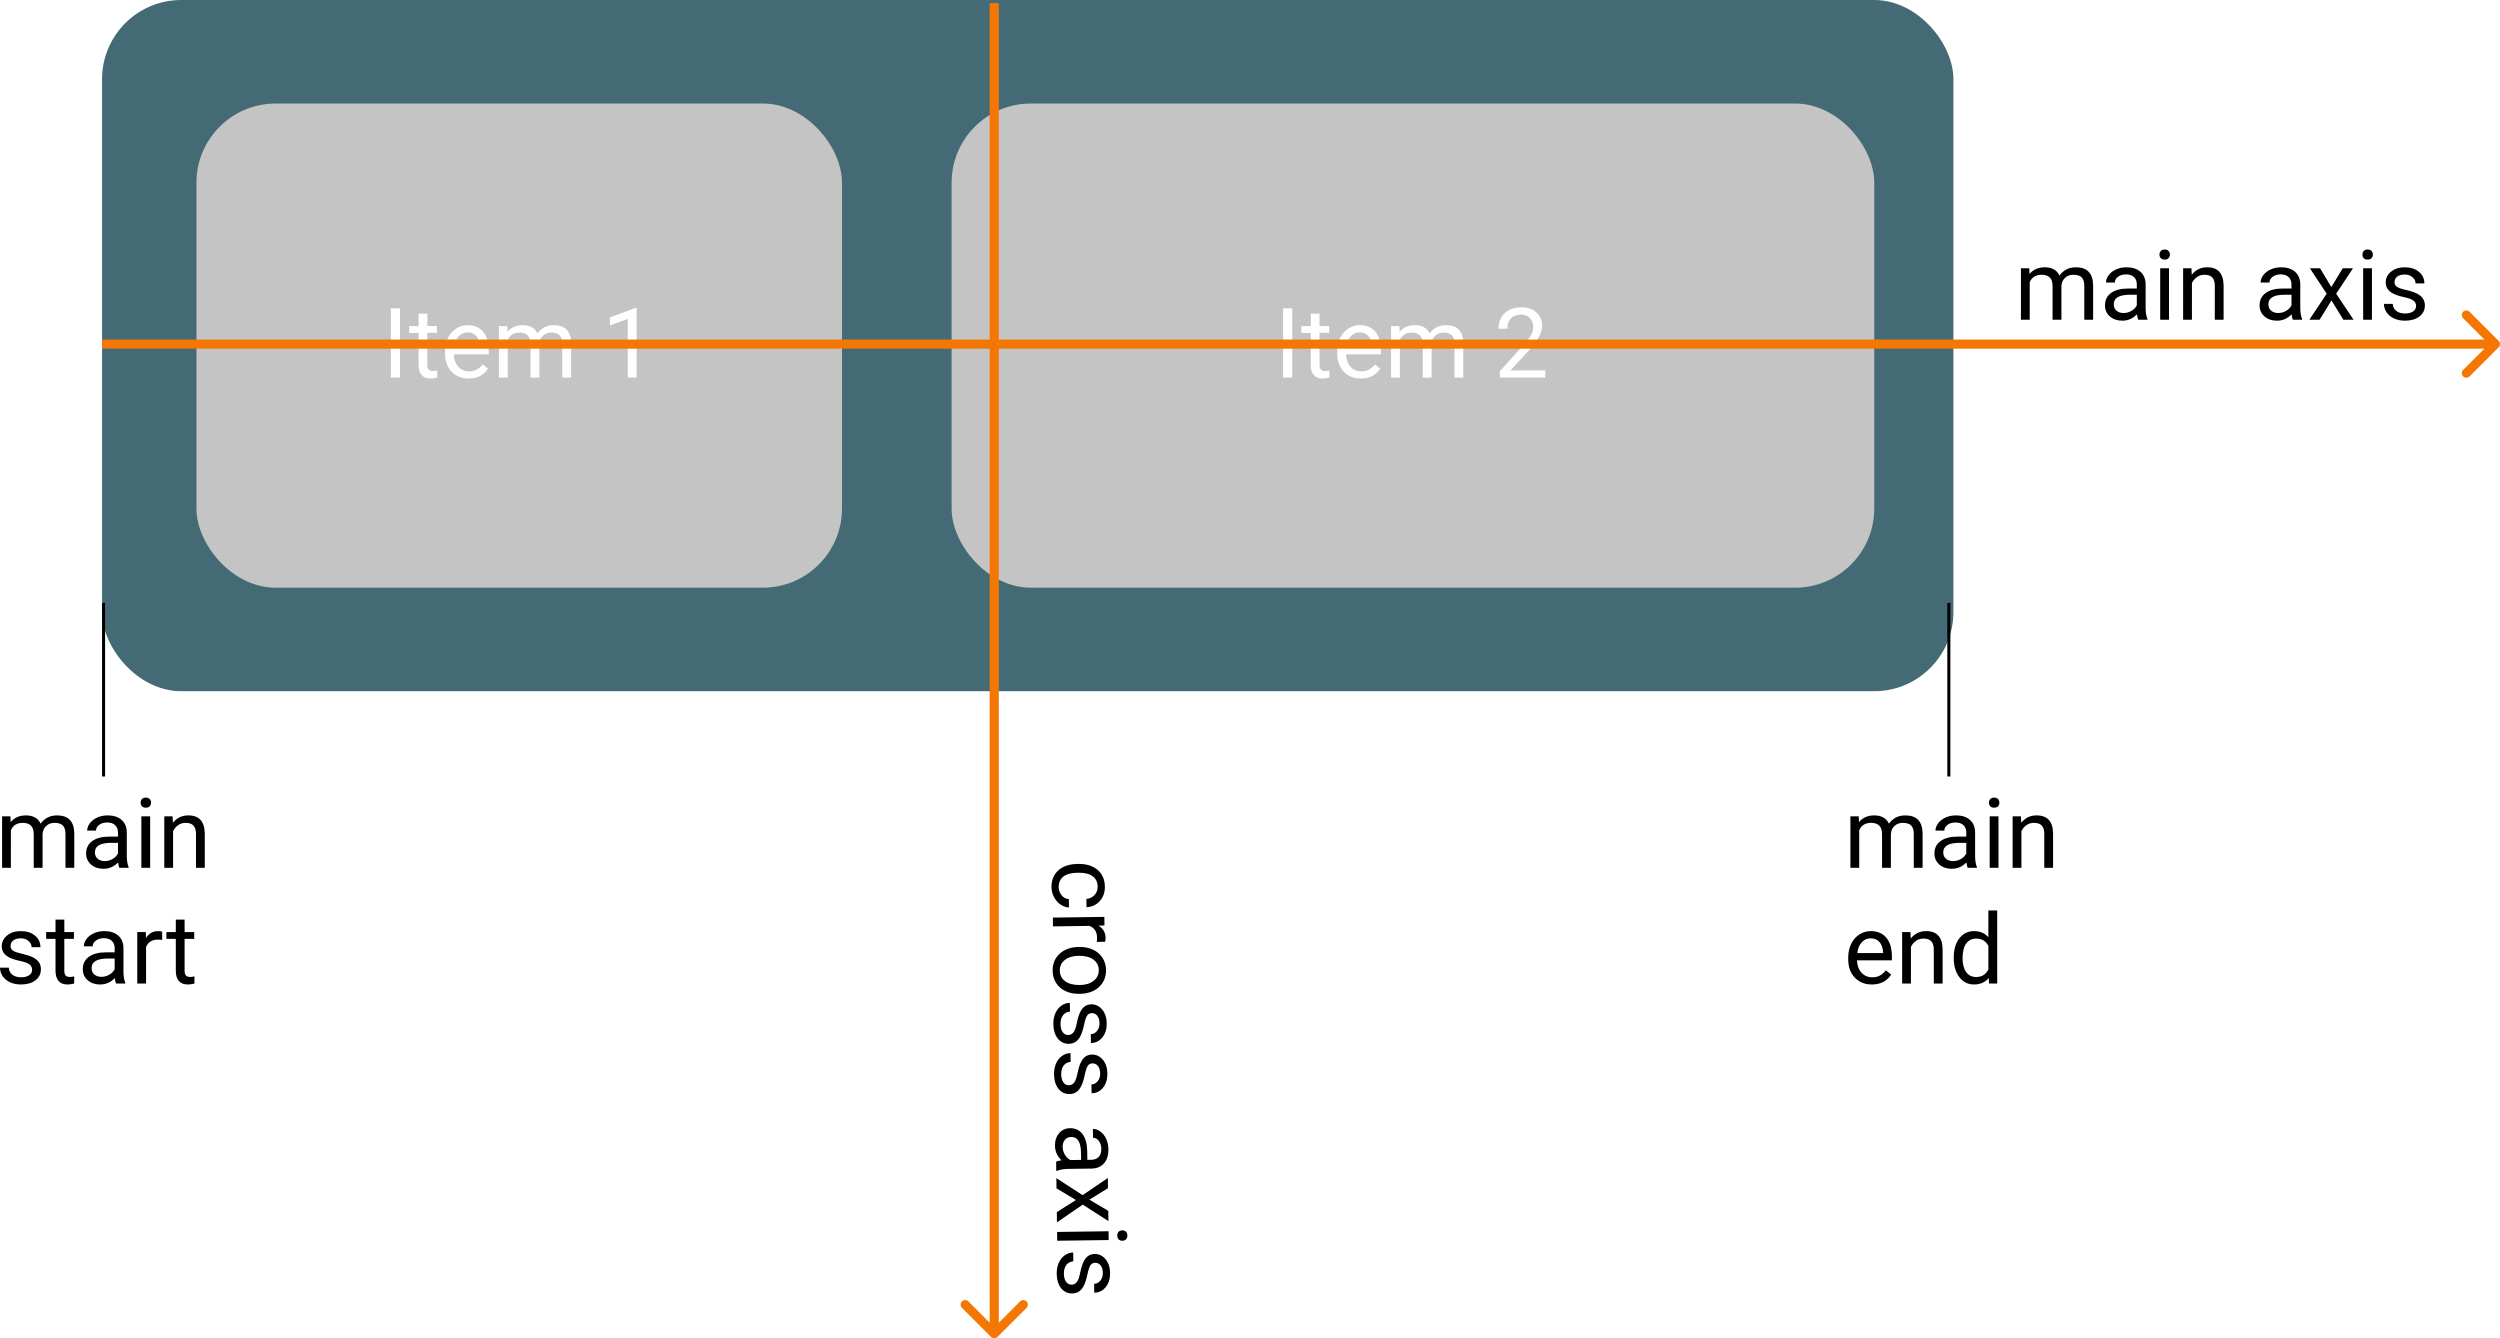 <?xml version="1.0" encoding="UTF-8" standalone="no"?>
<svg
   xmlns:dc="http://purl.org/dc/elements/1.1/"
   xmlns:cc="http://creativecommons.org/ns#"
   xmlns:rdf="http://www.w3.org/1999/02/22-rdf-syntax-ns#"
   xmlns:svg="http://www.w3.org/2000/svg"
   xmlns="http://www.w3.org/2000/svg"
   xmlns:sodipodi="http://sodipodi.sourceforge.net/DTD/sodipodi-0.dtd"
   xmlns:inkscape="http://www.inkscape.org/namespaces/inkscape"
   width="821.018"
   height="439.5"
   viewBox="0 0 821.018 439.5"
   version="1.1"
   id="svg30"
   sodipodi:docname="Desktop - 1.svg"
   style="fill:none"
   inkscape:version="0.92.5 (2060ec1f9f, 2020-04-08)">
  <defs
     id="defs34" />
  <sodipodi:namedview
     pagecolor="#ffffff"
     bordercolor="#666666"
     borderopacity="1"
     objecttolerance="10"
     gridtolerance="10"
     guidetolerance="10"
     inkscape:pageopacity="0"
     inkscape:pageshadow="2"
     inkscape:window-width="2488"
     inkscape:window-height="1376"
     id="namedview32"
     showgrid="false"
     inkscape:zoom="1.0620431"
     inkscape:cx="320.3253"
     inkscape:cy="373.51289"
     inkscape:window-x="72"
     inkscape:window-y="27"
     inkscape:window-maximized="1"
     inkscape:current-layer="svg30" />
  <rect
     width="1419"
     height="1026"
     id="rect2"
     x="-424.484"
     y="-399"
     style="fill:#ffffff" />
  <rect
     x="33.516"
     y="0"
     width="608"
     height="227"
     rx="26"
     id="rect4"
     style="fill:#446b75" />
  <rect
     x="64.516"
     y="34"
     width="212"
     height="159"
     rx="26"
     id="rect6"
     style="fill:#c4c4c4" />
  <rect
     x="312.516"
     y="34"
     width="303"
     height="159"
     rx="26"
     id="rect8"
     style="fill:#c4c4c4" />
  <path
     d="m 131.375,124 h -3 v -22.75 h 3 z m 8.969,-21 v 4.094 h 3.156 v 2.234 h -3.156 v 10.484 c 0,0.678 0.141,1.188 0.422,1.532 0.281,0.333 0.76,0.5 1.438,0.5 0.333,0 0.791,-0.063 1.374,-0.188 V 124 c -0.76,0.208 -1.5,0.312 -2.218,0.312 -1.292,0 -2.266,-0.39 -2.922,-1.171 -0.656,-0.782 -0.984,-1.891 -0.984,-3.329 v -10.484 h -3.079 v -2.234 h 3.079 V 103 Z m 13.563,21.312 c -2.292,0 -4.157,-0.75 -5.594,-2.25 -1.438,-1.51 -2.156,-3.526 -2.156,-6.046 v -0.532 c 0,-1.677 0.317,-3.172 0.953,-4.484 0.646,-1.323 1.541,-2.354 2.687,-3.094 1.157,-0.75 2.407,-1.125 3.75,-1.125 2.198,0 3.907,0.724 5.125,2.172 1.219,1.448 1.828,3.521 1.828,6.219 v 1.203 h -11.453 c 0.042,1.667 0.526,3.016 1.453,4.047 0.938,1.021 2.125,1.531 3.563,1.531 1.021,0 1.885,-0.208 2.594,-0.625 0.708,-0.417 1.328,-0.969 1.859,-1.656 l 1.766,1.375 c -1.417,2.177 -3.542,3.265 -6.375,3.265 z m -0.36,-15.156 c -1.166,0 -2.146,0.427 -2.937,1.282 -0.792,0.843 -1.282,2.031 -1.469,3.562 h 8.469 v -0.219 c -0.084,-1.469 -0.479,-2.604 -1.188,-3.406 -0.708,-0.813 -1.666,-1.219 -2.875,-1.219 z m 13.031,-2.062 0.079,1.875 c 1.239,-1.459 2.911,-2.188 5.015,-2.188 2.365,0 3.974,0.907 4.828,2.719 0.563,-0.812 1.292,-1.469 2.188,-1.969 0.906,-0.5 1.974,-0.75 3.203,-0.75 3.708,0 5.594,1.964 5.656,5.891 V 124 h -2.89 v -11.156 c 0,-1.209 -0.276,-2.11 -0.829,-2.703 -0.552,-0.605 -1.479,-0.907 -2.781,-0.907 -1.073,0 -1.963,0.323 -2.672,0.969 -0.708,0.636 -1.119,1.495 -1.234,2.578 V 124 h -2.906 v -11.078 c 0,-2.458 -1.203,-3.688 -3.61,-3.688 -1.895,0 -3.192,0.808 -3.89,2.422 V 124 h -2.891 V 107.094 Z M 209.063,124 h -2.906 v -19.266 l -5.829,2.141 v -2.625 l 8.282,-3.109 h 0.453 z"
     id="path10"
     inkscape:connector-curvature="0"
     style="fill:#ffffff" />
  <path
     d="m 424.375,124 h -3 v -22.75 h 3 z m 8.969,-21 v 4.094 h 3.156 v 2.234 h -3.156 v 10.484 c 0,0.678 0.141,1.188 0.422,1.532 0.281,0.333 0.76,0.5 1.438,0.5 0.333,0 0.791,-0.063 1.374,-0.188 V 124 c -0.76,0.208 -1.5,0.312 -2.218,0.312 -1.292,0 -2.266,-0.39 -2.922,-1.171 -0.656,-0.782 -0.984,-1.891 -0.984,-3.329 v -10.484 h -3.079 v -2.234 h 3.079 V 103 Z m 13.563,21.312 c -2.292,0 -4.157,-0.75 -5.594,-2.25 -1.438,-1.51 -2.156,-3.526 -2.156,-6.046 v -0.532 c 0,-1.677 0.317,-3.172 0.953,-4.484 0.646,-1.323 1.541,-2.354 2.687,-3.094 1.157,-0.75 2.407,-1.125 3.75,-1.125 2.198,0 3.907,0.724 5.125,2.172 1.219,1.448 1.828,3.521 1.828,6.219 v 1.203 h -11.453 c 0.042,1.667 0.526,3.016 1.453,4.047 0.938,1.021 2.125,1.531 3.563,1.531 1.021,0 1.885,-0.208 2.594,-0.625 0.708,-0.417 1.328,-0.969 1.859,-1.656 l 1.766,1.375 c -1.417,2.177 -3.542,3.265 -6.375,3.265 z m -0.36,-15.156 c -1.166,0 -2.146,0.427 -2.937,1.282 -0.792,0.843 -1.282,2.031 -1.469,3.562 h 8.469 v -0.219 c -0.084,-1.469 -0.479,-2.604 -1.188,-3.406 -0.708,-0.813 -1.666,-1.219 -2.875,-1.219 z m 13.031,-2.062 0.079,1.875 c 1.239,-1.459 2.911,-2.188 5.015,-2.188 2.365,0 3.974,0.907 4.828,2.719 0.563,-0.812 1.292,-1.469 2.188,-1.969 0.906,-0.5 1.974,-0.75 3.203,-0.75 3.708,0 5.594,1.964 5.656,5.891 V 124 h -2.89 v -11.156 c 0,-1.209 -0.276,-2.11 -0.829,-2.703 -0.552,-0.605 -1.479,-0.907 -2.781,-0.907 -1.073,0 -1.963,0.323 -2.672,0.969 -0.708,0.636 -1.119,1.495 -1.234,2.578 V 124 h -2.906 v -11.078 c 0,-2.458 -1.203,-3.688 -3.61,-3.688 -1.895,0 -3.192,0.808 -3.89,2.422 V 124 h -2.891 V 107.094 Z M 507.469,124 h -14.906 v -2.078 l 7.875,-8.75 c 1.167,-1.323 1.969,-2.396 2.406,-3.219 0.448,-0.833 0.672,-1.693 0.672,-2.578 0,-1.187 -0.359,-2.161 -1.078,-2.922 -0.719,-0.76 -1.677,-1.141 -2.875,-1.141 -1.438,0 -2.557,0.412 -3.359,1.235 -0.792,0.812 -1.188,1.948 -1.188,3.406 h -2.891 c 0,-2.094 0.672,-3.786 2.016,-5.078 1.354,-1.292 3.161,-1.937 5.422,-1.937 2.114,0 3.786,0.557 5.015,1.671 1.23,1.105 1.844,2.579 1.844,4.422 0,2.24 -1.427,4.907 -4.281,8 l -6.094,6.61 h 11.422 z"
     id="path12"
     inkscape:connector-curvature="0"
     style="fill:#ffffff" />
  <path
     d="m 820.576,114.061 c 0.59,-0.586 0.59,-1.536 0,-2.122 l -9.55,-9.546 c -0.58,-0.585 -1.53,-0.585 -2.12,0 -0.58,0.586 -0.58,1.536 0,2.122 l 8.49,8.485 -8.49,8.485 c -0.58,0.586 -0.58,1.536 0,2.122 0.59,0.585 1.54,0.585 2.12,0 z M 33.516,114.5 h 786 v -3 h -786 z"
     id="path14"
     inkscape:connector-curvature="0"
     style="fill:#f57703" />
  <path
     d="m 325.455,439.061 c 0.586,0.585 1.536,0.585 2.122,0 l 9.546,-9.546 c 0.585,-0.586 0.585,-1.536 0,-2.122 -0.586,-0.585 -1.536,-0.585 -2.122,0 l -8.485,8.486 -8.485,-8.486 c -0.586,-0.585 -1.536,-0.585 -2.122,0 -0.585,0.586 -0.585,1.536 0,2.122 z M 325.016,1 v 437 h 3 V 1 Z"
     id="path16"
     inkscape:connector-curvature="0"
     style="fill:#f57703" />
  <path
     d="m 666.426,88.094 0.07,1.875 c 1.24,-1.459 2.92,-2.188 5.02,-2.188 2.36,0 3.97,0.907 4.83,2.719 0.56,-0.812 1.29,-1.469 2.19,-1.969 0.9,-0.5 1.97,-0.75 3.2,-0.75 3.71,0 5.59,1.964 5.66,5.891 V 105 h -2.9 V 93.844 c 0,-1.209 -0.27,-2.11 -0.82,-2.703 -0.56,-0.605 -1.48,-0.907 -2.78,-0.907 -1.08,0 -1.97,0.323 -2.68,0.969 -0.71,0.636 -1.12,1.495 -1.23,2.578 V 105 h -2.91 V 93.922 c 0,-2.458 -1.2,-3.688 -3.61,-3.688 -1.89,0 -3.19,0.808 -3.89,2.422 V 105 h -2.89 V 88.094 Z M 702.206,105 c -0.17,-0.333 -0.3,-0.927 -0.41,-1.781 -1.34,1.396 -2.95,2.093 -4.81,2.093 -1.67,0 -3.04,-0.468 -4.11,-1.406 -1.06,-0.948 -1.59,-2.146 -1.59,-3.594 0,-1.76 0.66,-3.124 2,-4.093 1.34,-0.979 3.22,-1.469 5.65,-1.469 h 2.81 v -1.328 c 0,-1.011 -0.3,-1.813 -0.9,-2.406 -0.61,-0.605 -1.5,-0.907 -2.67,-0.907 -1.04,0 -1.9,0.261 -2.6,0.782 -0.7,0.52 -1.04,1.151 -1.04,1.89 h -2.91 c 0,-0.843 0.3,-1.656 0.89,-2.437 0.6,-0.792 1.42,-1.417 2.44,-1.875 1.03,-0.459 2.16,-0.688 3.39,-0.688 1.95,0 3.47,0.49 4.58,1.469 1.1,0.969 1.67,2.307 1.71,4.016 v 7.781 c 0,1.552 0.2,2.786 0.6,3.703 V 105 Z m -4.8,-2.203 c 0.91,0 1.77,-0.235 2.58,-0.703 0.81,-0.469 1.4,-1.078 1.76,-1.828 v -3.469 h -2.26 c -3.54,0 -5.31,1.036 -5.31,3.109 0,0.906 0.3,1.615 0.9,2.125 0.61,0.511 1.38,0.766 2.33,0.766 z m 14.91,2.203 h -2.89 V 88.094 h 2.89 z m -3.13,-21.391 c 0,-0.468 0.14,-0.864 0.42,-1.187 0.3,-0.323 0.72,-0.484 1.29,-0.484 0.56,0 0.98,0.161 1.28,0.484 0.29,0.323 0.43,0.719 0.43,1.187 0,0.469 -0.14,0.86 -0.43,1.172 -0.3,0.313 -0.72,0.469 -1.28,0.469 -0.57,0 -0.99,-0.156 -1.29,-0.469 -0.28,-0.312 -0.42,-0.703 -0.42,-1.172 z m 10.5,4.485 0.1,2.125 c 1.29,-1.625 2.97,-2.438 5.06,-2.438 3.57,0 5.37,2.016 5.4,6.047 V 105 h -2.89 V 93.812 c -0.01,-1.218 -0.29,-2.119 -0.84,-2.703 -0.54,-0.583 -1.39,-0.875 -2.55,-0.875 -0.93,0 -1.76,0.25 -2.47,0.75 -0.7,0.5 -1.26,1.157 -1.65,1.969 V 105 h -2.89 V 88.094 Z m 33.3,16.906 c -0.17,-0.333 -0.3,-0.927 -0.41,-1.781 -1.34,1.396 -2.95,2.093 -4.81,2.093 -1.67,0 -3.04,-0.468 -4.11,-1.406 -1.06,-0.948 -1.59,-2.146 -1.59,-3.594 0,-1.76 0.66,-3.124 2,-4.093 1.34,-0.979 3.23,-1.469 5.65,-1.469 h 2.82 v -1.328 c 0,-1.011 -0.31,-1.813 -0.91,-2.406 -0.6,-0.605 -1.5,-0.907 -2.67,-0.907 -1.03,0 -1.9,0.261 -2.6,0.782 -0.69,0.52 -1.04,1.151 -1.04,1.89 h -2.91 c 0,-0.843 0.3,-1.656 0.89,-2.437 0.61,-0.792 1.42,-1.417 2.44,-1.875 1.03,-0.459 2.16,-0.688 3.39,-0.688 1.95,0 3.47,0.49 4.58,1.469 1.1,0.969 1.67,2.307 1.72,4.016 v 7.781 c 0,1.552 0.19,2.786 0.59,3.703 V 105 Z m -4.8,-2.203 c 0.91,0 1.77,-0.235 2.58,-0.703 0.81,-0.469 1.4,-1.078 1.77,-1.828 v -3.469 h -2.27 c -3.54,0 -5.31,1.036 -5.31,3.109 0,0.906 0.3,1.615 0.9,2.125 0.61,0.511 1.38,0.766 2.33,0.766 z m 17.44,-8.531 3.75,-6.172 h 3.37 l -5.53,8.359 5.71,8.547 h -3.35 l -3.9,-6.328 -3.91,6.328 h -3.36 l 5.7,-8.547 -5.53,-8.359 h 3.35 z M 778.966,105 h -2.89 V 88.094 h 2.89 z m -3.12,-21.391 c 0,-0.468 0.14,-0.864 0.42,-1.187 0.29,-0.323 0.72,-0.484 1.28,-0.484 0.56,0 0.99,0.161 1.28,0.484 0.29,0.323 0.44,0.719 0.44,1.187 0,0.469 -0.15,0.86 -0.44,1.172 -0.29,0.313 -0.72,0.469 -1.28,0.469 -0.56,0 -0.99,-0.156 -1.28,-0.469 -0.28,-0.312 -0.42,-0.703 -0.42,-1.172 z m 17.61,16.907 c 0,-0.782 -0.3,-1.386 -0.89,-1.813 -0.59,-0.437 -1.61,-0.812 -3.08,-1.125 -1.46,-0.312 -2.62,-0.687 -3.49,-1.125 -0.85,-0.437 -1.49,-0.958 -1.9,-1.562 -0.41,-0.605 -0.61,-1.323 -0.61,-2.157 0,-1.385 0.58,-2.557 1.75,-3.515 1.18,-0.959 2.68,-1.438 4.5,-1.438 1.92,0 3.47,0.495 4.66,1.485 1.19,0.989 1.79,2.255 1.79,3.796 h -2.9 c 0,-0.791 -0.34,-1.473 -1.02,-2.046 -0.67,-0.573 -1.51,-0.86 -2.53,-0.86 -1.05,0 -1.88,0.229 -2.47,0.688 -0.59,0.458 -0.89,1.057 -0.89,1.797 0,0.698 0.28,1.224 0.83,1.578 0.55,0.354 1.54,0.692 2.98,1.015 1.45,0.323 2.62,0.709 3.52,1.157 0.89,0.448 1.55,0.989 1.98,1.625 0.44,0.625 0.66,1.39 0.66,2.296 0,1.511 -0.61,2.724 -1.81,3.641 -1.21,0.906 -2.78,1.359 -4.71,1.359 -1.35,0 -2.55,-0.239 -3.59,-0.718 -1.04,-0.479 -1.86,-1.146 -2.45,-2 -0.59,-0.865 -0.88,-1.797 -0.88,-2.797 h 2.89 c 0.05,0.969 0.44,1.739 1.16,2.312 0.73,0.563 1.68,0.844 2.87,0.844 1.1,0 1.97,-0.219 2.63,-0.656 0.66,-0.448 1,-1.042 1,-1.781 z"
     id="path18"
     inkscape:connector-curvature="0"
     style="fill:#000000" />
  <path
     d="m 347.682,291.343 c 0.014,1.031 0.339,1.928 0.974,2.691 0.635,0.762 1.422,1.178 2.361,1.249 l 0.037,2.734 c -0.97,-0.039 -1.896,-0.36 -2.779,-0.962 -0.883,-0.603 -1.592,-1.417 -2.127,-2.441 -0.534,-1.014 -0.809,-2.093 -0.825,-3.239 -0.031,-2.302 0.71,-4.145 2.223,-5.53 1.523,-1.375 3.618,-2.08 6.285,-2.116 l 0.484,-0.007 c 1.646,-0.022 3.113,0.261 4.402,0.847 1.29,0.587 2.296,1.439 3.019,2.554 0.724,1.126 1.096,2.459 1.117,4.001 0.025,1.896 -0.521,3.476 -1.64,4.741 -1.118,1.276 -2.583,1.967 -4.394,2.075 l -0.037,-2.734 c 1.092,-0.098 1.983,-0.527 2.67,-1.286 0.699,-0.749 1.041,-1.671 1.026,-2.764 -0.02,-1.469 -0.566,-2.602 -1.64,-3.4 -1.062,-0.788 -2.594,-1.169 -4.594,-1.142 l -0.546,0.007 c -1.948,0.027 -3.443,0.448 -4.484,1.264 -1.041,0.816 -1.552,1.969 -1.532,3.458 z m 12.508,17.975 c 0.068,-0.439 0.098,-0.913 0.091,-1.424 -0.026,-1.895 -0.85,-3.171 -2.474,-3.826 l -11.999,0.161 -0.038,-2.89 16.904,-0.227 0.038,2.812 -1.952,0.073 c 1.523,0.927 2.296,2.261 2.319,4 0.008,0.563 -0.059,0.991 -0.201,1.284 z m -5.681,1.67 c 1.656,-0.022 3.15,0.28 4.482,0.908 1.331,0.639 2.364,1.531 3.098,2.678 0.735,1.157 1.112,2.48 1.132,3.969 0.031,2.302 -0.741,4.172 -2.316,5.61 -1.574,1.448 -3.684,2.19 -6.33,2.226 l -0.203,0.003 c -1.645,0.022 -3.129,-0.276 -4.45,-0.894 -1.31,-0.607 -2.338,-1.495 -3.083,-2.662 -0.744,-1.157 -1.127,-2.495 -1.147,-4.016 -0.031,-2.291 0.741,-4.161 2.315,-5.61 1.575,-1.438 3.674,-2.174 6.299,-2.21 z m -0.304,2.91 c -1.875,0.026 -3.375,0.478 -4.498,1.358 -1.124,0.89 -1.676,2.064 -1.656,3.522 0.02,1.469 0.608,2.628 1.765,3.477 1.168,0.849 2.788,1.259 4.861,1.232 1.854,-0.025 3.348,-0.488 4.482,-1.389 1.144,-0.89 1.707,-2.065 1.687,-3.523 -0.019,-1.427 -0.602,-2.57 -1.749,-3.43 -1.147,-0.859 -2.778,-1.275 -4.892,-1.247 z m -3.433,26.002 c 0.781,-0.011 1.381,-0.316 1.801,-0.915 0.429,-0.589 0.79,-1.62 1.083,-3.093 0.293,-1.462 0.652,-2.629 1.078,-3.499 0.426,-0.86 0.938,-1.502 1.537,-1.927 0.599,-0.414 1.315,-0.627 2.148,-0.638 1.385,-0.019 2.565,0.549 3.539,1.702 0.974,1.164 1.473,2.658 1.497,4.481 0.026,1.916 -0.448,3.475 -1.421,4.675 -0.974,1.211 -2.231,1.827 -3.773,1.848 l -0.039,-2.906 c 0.792,-0.011 1.47,-0.358 2.033,-1.043 0.564,-0.674 0.839,-1.522 0.826,-2.543 -0.014,-1.052 -0.255,-1.871 -0.721,-2.459 -0.466,-0.587 -1.069,-0.876 -1.809,-0.866 -0.697,0.009 -1.22,0.292 -1.566,0.849 -0.347,0.557 -0.672,1.556 -0.976,2.998 -0.303,1.452 -0.673,2.629 -1.109,3.53 -0.436,0.902 -0.968,1.571 -1.598,2.007 -0.619,0.445 -1.382,0.674 -2.288,0.687 -1.51,0.02 -2.732,-0.568 -3.665,-1.764 -0.922,-1.196 -1.396,-2.757 -1.422,-4.684 -0.018,-1.354 0.205,-2.555 0.67,-3.603 0.466,-1.048 1.121,-1.875 1.967,-2.48 0.857,-0.595 1.785,-0.899 2.785,-0.913 l 0.039,2.891 c -0.968,0.065 -1.734,0.461 -2.297,1.187 -0.552,0.737 -0.821,1.699 -0.805,2.886 0.015,1.094 0.245,1.966 0.692,2.616 0.456,0.661 1.055,0.986 1.794,0.976 z m 0.222,16.498 c 0.781,-0.01 1.381,-0.315 1.8,-0.914 0.43,-0.59 0.791,-1.621 1.084,-3.093 0.293,-1.463 0.652,-2.629 1.078,-3.5 0.426,-0.86 0.938,-1.502 1.536,-1.927 0.599,-0.414 1.315,-0.627 2.148,-0.638 1.386,-0.019 2.565,0.549 3.539,1.703 0.974,1.164 1.473,2.657 1.498,4.48 0.026,1.917 -0.448,3.475 -1.422,4.676 -0.973,1.211 -2.231,1.827 -3.772,1.847 l -0.039,-2.906 c 0.791,-0.01 1.469,-0.358 2.033,-1.043 0.564,-0.674 0.839,-1.521 0.825,-2.542 -0.014,-1.052 -0.254,-1.872 -0.72,-2.459 -0.467,-0.588 -1.07,-0.877 -1.809,-0.867 -0.698,0.01 -1.22,0.293 -1.567,0.849 -0.347,0.557 -0.672,1.556 -0.975,2.998 -0.304,1.452 -0.673,2.629 -1.109,3.531 -0.436,0.902 -0.969,1.57 -1.599,2.006 -0.619,0.446 -1.381,0.675 -2.287,0.687 -1.511,0.02 -2.732,-0.567 -3.665,-1.763 -0.922,-1.196 -1.397,-2.758 -1.422,-4.685 -0.019,-1.354 0.205,-2.555 0.67,-3.603 0.465,-1.048 1.121,-1.875 1.967,-2.48 0.857,-0.595 1.785,-0.899 2.785,-0.912 l 0.039,2.89 c -0.968,0.065 -1.734,0.461 -2.297,1.187 -0.553,0.737 -0.821,1.699 -0.805,2.886 0.014,1.094 0.245,1.966 0.691,2.616 0.457,0.661 1.055,0.986 1.795,0.976 z m -4.148,25.09 c 0.331,-0.172 0.923,-0.315 1.775,-0.431 -1.413,-1.324 -2.133,-2.919 -2.158,-4.783 -0.022,-1.667 0.428,-3.043 1.351,-4.128 0.934,-1.075 2.124,-1.623 3.572,-1.642 1.76,-0.024 3.134,0.624 4.12,1.945 0.998,1.33 1.512,3.209 1.545,5.636 l 0.038,2.812 1.328,-0.018 c 1.01,-0.013 1.808,-0.326 2.394,-0.938 0.596,-0.613 0.886,-1.507 0.87,-2.684 -0.014,-1.031 -0.286,-1.892 -0.816,-2.583 -0.53,-0.691 -1.165,-1.032 -1.905,-1.022 l -0.039,-2.906 c 0.844,-0.011 1.66,0.275 2.45,0.858 0.799,0.594 1.435,1.398 1.907,2.412 0.472,1.025 0.717,2.152 0.733,3.381 0.026,1.948 -0.443,3.481 -1.407,4.598 -0.954,1.117 -2.285,1.708 -3.992,1.772 l -7.781,0.105 c -1.552,0.021 -2.783,0.235 -3.695,0.643 l -0.25,0.004 z m 2.138,-4.826 c 0.012,0.906 0.258,1.762 0.738,2.568 0.48,0.806 1.097,1.386 1.852,1.741 l 3.468,-0.047 -0.03,-2.265 c -0.048,-3.541 -1.108,-5.298 -3.181,-5.27 -0.906,0.012 -1.61,0.323 -2.112,0.934 -0.503,0.611 -0.747,1.391 -0.735,2.339 z m 8.765,17.321 6.222,3.667 0.045,3.374 -8.433,-5.418 -8.47,5.817 -0.044,-3.343 6.275,-3.991 -6.38,-3.821 -0.045,-3.359 8.622,5.588 8.285,-5.643 0.045,3.343 z m -10.554,13.487 -0.039,-2.891 16.905,-0.227 0.038,2.891 z m 21.346,-3.412 c 0.469,-0.007 0.867,0.129 1.193,0.406 0.327,0.287 0.494,0.712 0.502,1.274 0.008,0.563 -0.148,0.992 -0.467,1.288 -0.319,0.296 -0.713,0.447 -1.182,0.453 -0.468,0.007 -0.861,-0.134 -1.177,-0.421 -0.317,-0.288 -0.479,-0.713 -0.486,-1.275 -0.008,-0.563 0.143,-0.992 0.451,-1.288 0.309,-0.285 0.698,-0.431 1.166,-0.437 z m -16.668,17.835 c 0.781,-0.011 1.381,-0.316 1.8,-0.915 0.43,-0.59 0.791,-1.621 1.084,-3.093 0.293,-1.463 0.652,-2.629 1.078,-3.499 0.426,-0.86 0.938,-1.503 1.537,-1.928 0.599,-0.414 1.315,-0.627 2.148,-0.638 1.385,-0.018 2.565,0.549 3.539,1.703 0.974,1.164 1.473,2.657 1.497,4.48 0.026,1.917 -0.448,3.475 -1.421,4.676 -0.974,1.211 -2.231,1.827 -3.773,1.848 l -0.039,-2.906 c 0.792,-0.011 1.47,-0.359 2.033,-1.043 0.564,-0.675 0.839,-1.522 0.826,-2.543 -0.014,-1.052 -0.255,-1.872 -0.721,-2.459 -0.466,-0.588 -1.069,-0.877 -1.809,-0.867 -0.697,0.01 -1.22,0.293 -1.566,0.85 -0.347,0.556 -0.672,1.556 -0.976,2.997 -0.303,1.452 -0.673,2.629 -1.109,3.531 -0.436,0.902 -0.968,1.571 -1.598,2.006 -0.619,0.446 -1.382,0.675 -2.288,0.687 -1.51,0.02 -2.732,-0.567 -3.665,-1.763 -0.922,-1.196 -1.396,-2.758 -1.422,-4.685 -0.018,-1.354 0.205,-2.555 0.67,-3.603 0.466,-1.048 1.121,-1.874 1.967,-2.48 0.857,-0.594 1.785,-0.899 2.785,-0.912 l 0.039,2.89 c -0.968,0.065 -1.734,0.461 -2.297,1.187 -0.552,0.737 -0.821,1.699 -0.805,2.887 0.015,1.093 0.245,1.965 0.692,2.616 0.456,0.66 1.055,0.985 1.794,0.976 z"
     id="path20"
     inkscape:connector-curvature="0"
     style="fill:#000000" />
  <path
     d="m 3.422,268.094 0.078,1.875 c 1.24,-1.459 2.912,-2.188 5.016,-2.188 2.365,0 3.974,0.907 4.828,2.719 0.563,-0.812 1.292,-1.469 2.188,-1.969 0.906,-0.5 1.974,-0.75 3.203,-0.75 3.708,0 5.593,1.964 5.656,5.891 V 285 H 21.5 v -11.156 c 0,-1.209 -0.276,-2.11 -0.828,-2.703 -0.552,-0.605 -1.479,-0.907 -2.781,-0.907 -1.073,0 -1.964,0.323 -2.672,0.969 -0.708,0.636 -1.12,1.495 -1.234,2.578 V 285 h -2.907 v -11.078 c 0,-2.458 -1.203,-3.688 -3.609,-3.688 -1.896,0 -3.193,0.808 -3.891,2.422 V 285 H 0.688 V 268.094 Z M 39.204,285 c -0.167,-0.333 -0.303,-0.927 -0.407,-1.781 -1.343,1.396 -2.948,2.093 -4.812,2.093 -1.667,0 -3.037,-0.468 -4.11,-1.406 -1.062,-0.948 -1.593,-2.146 -1.593,-3.594 0,-1.76 0.666,-3.124 2,-4.093 1.343,-0.979 3.229,-1.469 5.656,-1.469 h 2.812 v -1.328 c 0,-1.011 -0.302,-1.813 -0.906,-2.406 -0.604,-0.605 -1.495,-0.907 -2.672,-0.907 -1.031,0 -1.896,0.261 -2.594,0.782 -0.697,0.52 -1.046,1.151 -1.046,1.89 h -2.907 c 0,-0.843 0.297,-1.656 0.891,-2.437 0.604,-0.792 1.417,-1.417 2.438,-1.875 1.031,-0.459 2.161,-0.688 3.39,-0.688 1.948,0 3.474,0.49 4.578,1.469 1.104,0.969 1.677,2.307 1.719,4.016 v 7.781 c 0,1.552 0.198,2.786 0.594,3.703 V 285 Z m -4.797,-2.203 c 0.906,0 1.765,-0.235 2.578,-0.703 0.812,-0.469 1.401,-1.078 1.765,-1.828 v -3.469 h -2.265 c -3.542,0 -5.313,1.036 -5.313,3.109 0,0.906 0.302,1.615 0.906,2.125 0.605,0.511 1.381,0.766 2.329,0.766 z M 49.313,285 h -2.891 v -16.906 h 2.891 z m -3.125,-21.391 c 0,-0.468 0.14,-0.864 0.422,-1.187 0.291,-0.323 0.718,-0.484 1.281,-0.484 0.563,0 0.99,0.161 1.281,0.484 0.292,0.323 0.438,0.719 0.438,1.187 0,0.469 -0.146,0.86 -0.438,1.172 -0.291,0.313 -0.718,0.469 -1.281,0.469 -0.563,0 -0.99,-0.156 -1.281,-0.469 -0.282,-0.312 -0.422,-0.703 -0.422,-1.172 z m 10.5,4.485 0.094,2.125 c 1.291,-1.625 2.979,-2.438 5.062,-2.438 3.573,0 5.375,2.016 5.406,6.047 V 285 h -2.89 v -11.188 c -0.011,-1.218 -0.292,-2.119 -0.844,-2.703 -0.542,-0.583 -1.391,-0.875 -2.547,-0.875 -0.937,0 -1.76,0.25 -2.469,0.75 -0.708,0.5 -1.26,1.157 -1.656,1.969 V 285 h -2.89 v -16.906 z m -46.141,50.422 c 0,-0.782 -0.297,-1.386 -0.89,-1.813 -0.584,-0.437 -1.61,-0.812 -3.079,-1.125 -1.458,-0.312 -2.619,-0.687 -3.484,-1.125 -0.854,-0.437 -1.489,-0.958 -1.906,-1.562 -0.406,-0.605 -0.61,-1.323 -0.61,-2.157 0,-1.385 0.584,-2.557 1.75,-3.515 1.178,-0.959 2.678,-1.438 4.5,-1.438 1.917,0 3.469,0.495 4.657,1.485 1.198,0.989 1.797,2.255 1.797,3.796 h -2.907 c 0,-0.791 -0.338,-1.473 -1.015,-2.046 -0.667,-0.573 -1.511,-0.86 -2.532,-0.86 -1.052,0 -1.874,0.229 -2.468,0.688 -0.594,0.458 -0.891,1.057 -0.891,1.797 0,0.698 0.276,1.224 0.828,1.578 0.552,0.354 1.547,0.692 2.985,1.015 1.448,0.323 2.619,0.709 3.515,1.157 0.896,0.448 1.558,0.989 1.985,1.625 0.437,0.625 0.656,1.39 0.656,2.296 0,1.511 -0.604,2.724 -1.813,3.641 -1.208,0.906 -2.776,1.359 -4.703,1.359 -1.354,0 -2.552,-0.239 -3.594,-0.718 -1.041,-0.479 -1.859,-1.146 -2.453,-2 C 0.292,319.729 0,318.797 0,317.797 h 2.891 c 0.052,0.969 0.437,1.739 1.156,2.312 0.729,0.563 1.688,0.844 2.875,0.844 1.094,0 1.969,-0.219 2.625,-0.656 0.667,-0.448 1,-1.042 1,-1.781 z M 21.125,302 v 4.094 h 3.157 v 2.234 h -3.157 v 10.484 c 0,0.678 0.141,1.188 0.422,1.532 0.281,0.333 0.761,0.5 1.438,0.5 0.333,0 0.791,-0.063 1.375,-0.188 V 323 c -0.761,0.208 -1.5,0.312 -2.219,0.312 -1.292,0 -2.266,-0.39 -2.922,-1.171 -0.656,-0.782 -0.984,-1.891 -0.984,-3.329 v -10.484 h -3.078 v -2.234 h 3.078 V 302 Z m 16.985,21 c -0.167,-0.333 -0.302,-0.927 -0.406,-1.781 -1.344,1.396 -2.948,2.093 -4.813,2.093 -1.667,0 -3.036,-0.468 -4.109,-1.406 -1.063,-0.948 -1.594,-2.146 -1.594,-3.594 0,-1.76 0.667,-3.124 2,-4.093 1.344,-0.979 3.229,-1.469 5.656,-1.469 h 2.813 v -1.328 c 0,-1.011 -0.302,-1.813 -0.907,-2.406 -0.604,-0.605 -1.494,-0.907 -2.672,-0.907 -1.031,0 -1.895,0.261 -2.593,0.782 -0.698,0.52 -1.047,1.151 -1.047,1.89 h -2.906 c 0,-0.843 0.296,-1.656 0.89,-2.437 0.604,-0.792 1.417,-1.417 2.438,-1.875 1.031,-0.459 2.161,-0.688 3.39,-0.688 1.948,0 3.474,0.49 4.578,1.469 1.105,0.969 1.678,2.307 1.719,4.016 v 7.781 c 0,1.552 0.198,2.786 0.594,3.703 V 323 Z m -4.797,-2.203 c 0.906,0 1.765,-0.235 2.578,-0.703 0.813,-0.469 1.401,-1.078 1.766,-1.828 v -3.469 h -2.266 c -3.542,0 -5.313,1.036 -5.313,3.109 0,0.906 0.303,1.615 0.907,2.125 0.604,0.511 1.38,0.766 2.328,0.766 z M 53.25,308.688 c -0.437,-0.073 -0.911,-0.11 -1.422,-0.11 -1.895,0 -3.182,0.807 -3.859,2.422 v 12 h -2.891 v -16.906 h 2.813 l 0.047,1.953 c 0.948,-1.511 2.292,-2.266 4.031,-2.266 0.563,0 0.99,0.073 1.281,0.219 z M 60.625,302 v 4.094 h 3.157 v 2.234 h -3.157 v 10.484 c 0,0.678 0.141,1.188 0.422,1.532 0.281,0.333 0.761,0.5 1.438,0.5 0.333,0 0.791,-0.063 1.375,-0.188 V 323 c -0.761,0.208 -1.5,0.312 -2.219,0.312 -1.292,0 -2.266,-0.39 -2.922,-1.171 -0.656,-0.782 -0.984,-1.891 -0.984,-3.329 v -10.484 h -3.078 v -2.234 h 3.078 V 302 Z"
     id="path22"
     inkscape:connector-curvature="0"
     style="fill:#000000" />
  <path
     d="m 610.426,268.094 0.07,1.875 c 1.24,-1.459 2.92,-2.188 5.02,-2.188 2.36,0 3.97,0.907 4.83,2.719 0.56,-0.812 1.29,-1.469 2.19,-1.969 0.9,-0.5 1.97,-0.75 3.2,-0.75 3.71,0 5.59,1.964 5.66,5.891 V 285 h -2.9 v -11.156 c 0,-1.209 -0.27,-2.11 -0.82,-2.703 -0.56,-0.605 -1.48,-0.907 -2.78,-0.907 -1.08,0 -1.97,0.323 -2.68,0.969 -0.71,0.636 -1.12,1.495 -1.23,2.578 V 285 h -2.91 v -11.078 c 0,-2.458 -1.2,-3.688 -3.61,-3.688 -1.89,0 -3.19,0.808 -3.89,2.422 V 285 h -2.89 V 268.094 Z M 646.206,285 c -0.17,-0.333 -0.3,-0.927 -0.41,-1.781 -1.34,1.396 -2.95,2.093 -4.81,2.093 -1.67,0 -3.04,-0.468 -4.11,-1.406 -1.06,-0.948 -1.59,-2.146 -1.59,-3.594 0,-1.76 0.66,-3.124 2,-4.093 1.34,-0.979 3.22,-1.469 5.65,-1.469 h 2.81 v -1.328 c 0,-1.011 -0.3,-1.813 -0.9,-2.406 -0.61,-0.605 -1.5,-0.907 -2.67,-0.907 -1.04,0 -1.9,0.261 -2.6,0.782 -0.7,0.52 -1.04,1.151 -1.04,1.89 h -2.91 c 0,-0.843 0.3,-1.656 0.89,-2.437 0.6,-0.792 1.42,-1.417 2.44,-1.875 1.03,-0.459 2.16,-0.688 3.39,-0.688 1.95,0 3.47,0.49 4.58,1.469 1.1,0.969 1.67,2.307 1.71,4.016 v 7.781 c 0,1.552 0.2,2.786 0.6,3.703 V 285 Z m -4.8,-2.203 c 0.91,0 1.77,-0.235 2.58,-0.703 0.81,-0.469 1.4,-1.078 1.76,-1.828 v -3.469 h -2.26 c -3.54,0 -5.31,1.036 -5.31,3.109 0,0.906 0.3,1.615 0.9,2.125 0.61,0.511 1.38,0.766 2.33,0.766 z m 14.91,2.203 h -2.89 v -16.906 h 2.89 z m -3.13,-21.391 c 0,-0.468 0.14,-0.864 0.42,-1.187 0.3,-0.323 0.72,-0.484 1.29,-0.484 0.56,0 0.98,0.161 1.28,0.484 0.29,0.323 0.43,0.719 0.43,1.187 0,0.469 -0.14,0.86 -0.43,1.172 -0.3,0.313 -0.72,0.469 -1.28,0.469 -0.57,0 -0.99,-0.156 -1.29,-0.469 -0.28,-0.312 -0.42,-0.703 -0.42,-1.172 z m 10.5,4.485 0.1,2.125 c 1.29,-1.625 2.97,-2.438 5.06,-2.438 3.57,0 5.37,2.016 5.4,6.047 V 285 h -2.89 v -11.188 c -0.01,-1.218 -0.29,-2.119 -0.84,-2.703 -0.54,-0.583 -1.39,-0.875 -2.55,-0.875 -0.93,0 -1.76,0.25 -2.47,0.75 -0.7,0.5 -1.26,1.157 -1.65,1.969 V 285 h -2.89 v -16.906 z m -48.97,55.218 c -2.29,0 -4.15,-0.75 -5.59,-2.25 -1.44,-1.51 -2.16,-3.526 -2.16,-6.046 v -0.532 c 0,-1.677 0.32,-3.172 0.96,-4.484 0.64,-1.323 1.54,-2.354 2.68,-3.094 1.16,-0.75 2.41,-1.125 3.75,-1.125 2.2,0 3.91,0.724 5.13,2.172 1.22,1.448 1.83,3.521 1.83,6.219 v 1.203 h -11.46 c 0.05,1.667 0.53,3.016 1.46,4.047 0.93,1.021 2.12,1.531 3.56,1.531 1.02,0 1.88,-0.208 2.59,-0.625 0.71,-0.417 1.33,-0.969 1.86,-1.656 l 1.77,1.375 c -1.42,2.177 -3.54,3.265 -6.38,3.265 z m -0.36,-15.156 c -1.16,0 -2.14,0.427 -2.93,1.282 -0.8,0.843 -1.29,2.031 -1.47,3.562 h 8.47 v -0.219 c -0.09,-1.469 -0.48,-2.604 -1.19,-3.406 -0.71,-0.813 -1.67,-1.219 -2.88,-1.219 z m 13.05,-2.062 0.09,2.125 c 1.3,-1.625 2.98,-2.438 5.07,-2.438 3.57,0 5.37,2.016 5.4,6.047 V 323 h -2.89 v -11.188 c -0.01,-1.218 -0.29,-2.119 -0.84,-2.703 -0.54,-0.583 -1.39,-0.875 -2.55,-0.875 -0.94,0 -1.76,0.25 -2.47,0.75 -0.71,0.5 -1.26,1.157 -1.65,1.969 V 323 h -2.89 v -16.906 z m 14.22,8.312 c 0,-2.594 0.61,-4.677 1.84,-6.25 1.23,-1.583 2.84,-2.375 4.83,-2.375 1.98,0 3.55,0.677 4.7,2.031 V 299 h 2.9 v 24 h -2.66 l -0.14,-1.812 c -1.16,1.416 -2.77,2.124 -4.83,2.124 -1.96,0 -3.56,-0.802 -4.8,-2.406 -1.23,-1.604 -1.84,-3.698 -1.84,-6.281 z m 2.89,0.328 c 0,1.917 0.4,3.417 1.19,4.5 0.79,1.084 1.88,1.625 3.28,1.625 1.83,0 3.17,-0.823 4.01,-2.468 v -7.766 c -0.86,-1.594 -2.19,-2.391 -3.98,-2.391 -1.42,0 -2.52,0.547 -3.31,1.641 -0.79,1.094 -1.19,2.714 -1.19,4.859 z"
     id="path24"
     inkscape:connector-curvature="0"
     style="fill:#000000" />
  <line
     x1="34.016"
     y1="198"
     x2="34.016"
     y2="255"
     id="line26"
     style="stroke:#000000" />
  <line
     x1="640.016"
     y1="198"
     x2="640.016"
     y2="255"
     id="line28"
     style="stroke:#000000" />
</svg>
